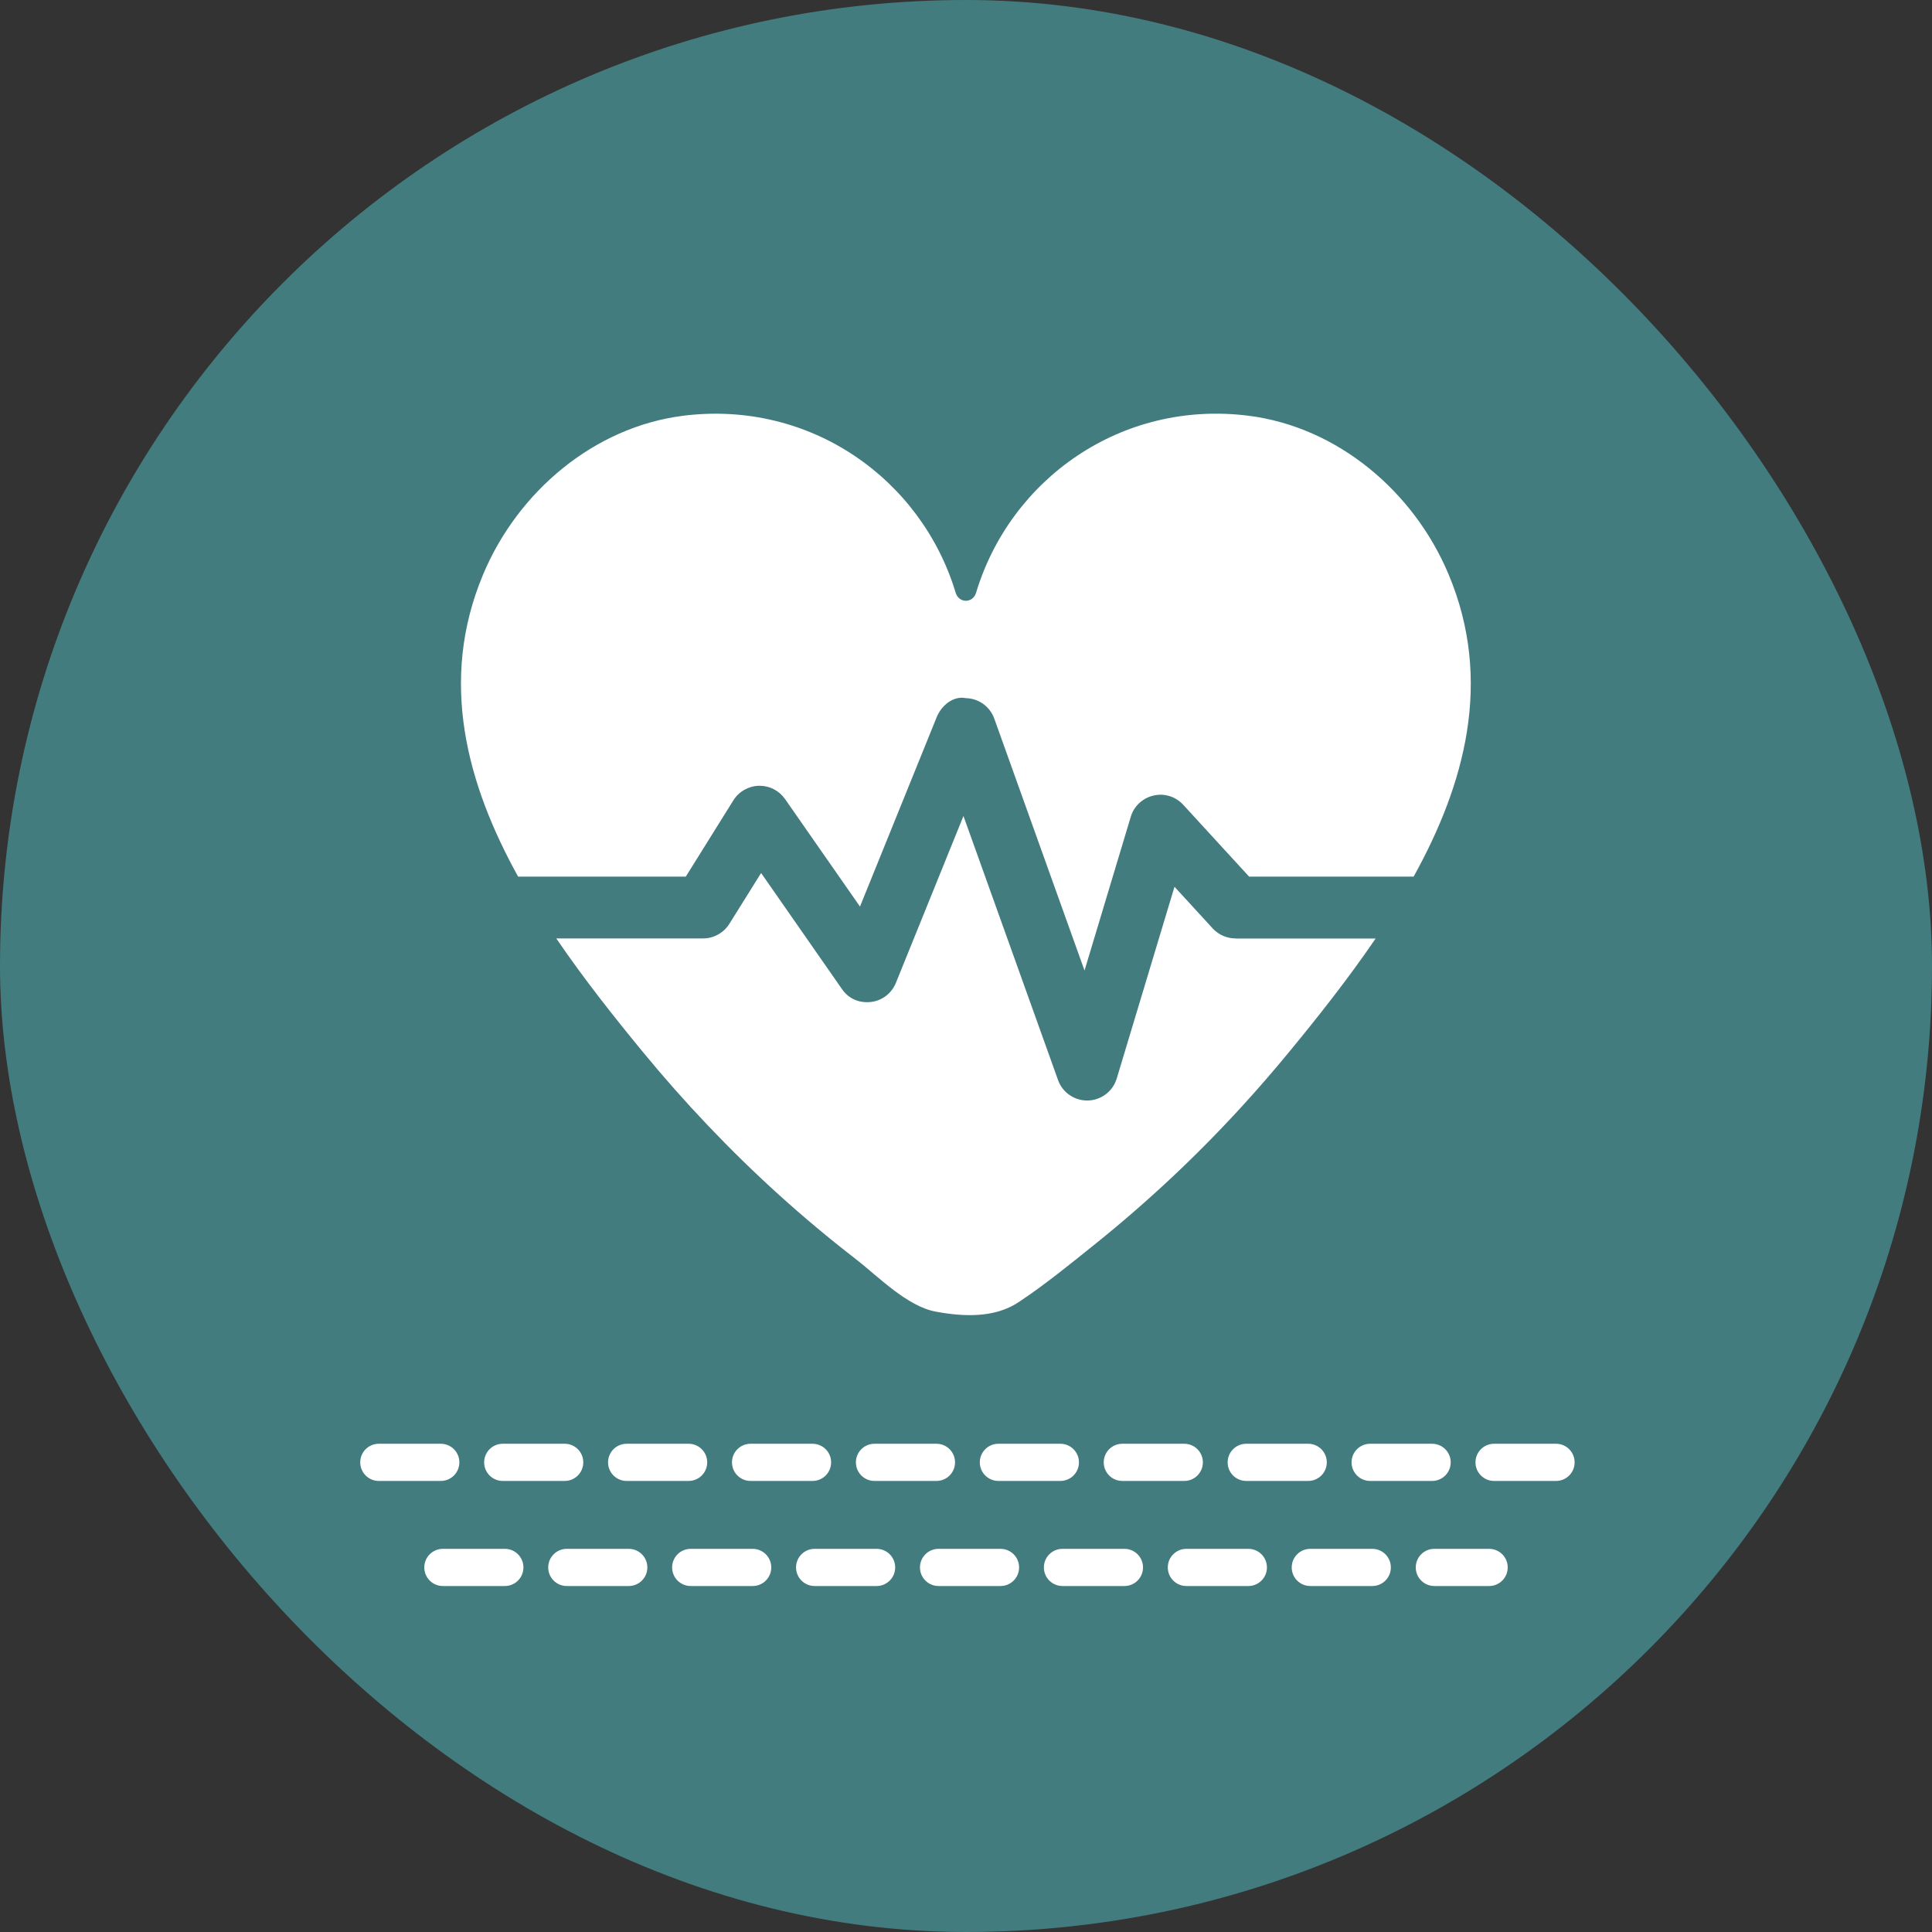 <?xml version="1.0" encoding="UTF-8"?>
<svg xmlns="http://www.w3.org/2000/svg" width="5.5mm" height="5.5mm" viewBox="0 0 15.591 15.591">
  <rect x="0" y="0" width="15.591" height="15.591" fill="#333333" stroke="none"/>
  <g id="a" data-name="Cirkel">
    <rect x="0" y="0" width="15.591" height="15.591" rx="7.795" ry="7.795" fill="#427c7f"/>
  </g>
  <g id="b" data-name="ICONS">
    <g>
      <path d="m7.074,12.499h-.5c-.083,0-.15.067-.15.15s.067.15.15.15h.5c.083,0,.15-.067.15-.15s-.067-.15-.15-.15Z" fill="#fff"/>
      <path d="m6.074,12.499h-.5c-.083,0-.15.067-.15.15s.067.15.15.15h.5c.083,0,.15-.067.15-.15s-.067-.15-.15-.15Z" fill="#fff"/>
      <path d="m5.074,12.499h-.5c-.083,0-.15.067-.15.15s.067.15.15.15h.5c.083,0,.15-.067.15-.15s-.067-.15-.15-.15Z" fill="#fff"/>
      <path d="m4.074,12.499h-.5c-.083,0-.15.067-.15.15s.067.15.15.15h.5c.083,0,.15-.067.15-.15s-.067-.15-.15-.15Z" fill="#fff"/>
      <path d="m8.074,12.499h-.5c-.083,0-.15.067-.15.15s.067.15.15.15h.5c.083,0,.15-.067.15-.15s-.067-.15-.15-.15Z" fill="#fff"/>
      <path d="m11.074,12.499h-.5c-.083,0-.15.067-.15.15s.067.15.15.15h.5c.083,0,.15-.067.15-.15s-.067-.15-.15-.15Z" fill="#fff"/>
      <path d="m9.074,12.499h-.5c-.083,0-.15.067-.15.15s.067.15.15.15h.5c.083,0,.15-.067.15-.15s-.067-.15-.15-.15Z" fill="#fff"/>
      <path d="m12.017,12.499h-.442c-.083,0-.15.067-.15.15s.067.15.15.15h.442c.083,0,.15-.067.15-.15s-.067-.15-.15-.15Z" fill="#fff"/>
      <path d="m10.074,12.499h-.5c-.083,0-.15.067-.15.15s.067.15.15.15h.5c.083,0,.15-.067.15-.15s-.067-.15-.15-.15Z" fill="#fff"/>
      <path d="m7.057,11.651c-.083,0-.15.067-.15.15s.067.15.15.15h.5c.083,0,.15-.067.15-.15s-.067-.15-.15-.15h-.5Z" fill="#fff"/>
      <path d="m8.057,11.651c-.083,0-.15.067-.15.15s.067.15.15.15h.5c.083,0,.15-.067.15-.15s-.067-.15-.15-.15h-.5Z" fill="#fff"/>
      <path d="m6.057,11.651c-.083,0-.15.067-.15.15s.067.15.15.15h.5c.083,0,.15-.067.15-.15s-.067-.15-.15-.15h-.5Z" fill="#fff"/>
      <path d="m10.057,11.651c-.083,0-.15.067-.15.15s.067.15.15.15h.5c.083,0,.15-.067.15-.15s-.067-.15-.15-.15h-.5Z" fill="#fff"/>
      <path d="m9.057,11.651c-.083,0-.15.067-.15.15s.067.15.15.15h.5c.083,0,.15-.067.15-.15s-.067-.15-.15-.15h-.5Z" fill="#fff"/>
      <path d="m3.707,11.801c0-.083-.067-.15-.15-.15h-.5c-.083,0-.15.067-.15.15s.067.15.15.15h.5c.083,0,.15-.067.15-.15Z" fill="#fff"/>
      <path d="m5.057,11.651c-.083,0-.15.067-.15.15s.067.15.15.15h.5c.083,0,.15-.067.15-.15s-.067-.15-.15-.15h-.5Z" fill="#fff"/>
      <path d="m12.557,11.651h-.5c-.083,0-.15.067-.15.15s.067.15.15.15h.5c.083,0,.15-.067.15-.15s-.067-.15-.15-.15Z" fill="#fff"/>
      <path d="m11.057,11.951h.5c.083,0,.15-.067.15-.15s-.067-.15-.15-.15h-.5c-.083,0-.15.067-.15.15s.067.15.15.15Z" fill="#fff"/>
      <path d="m4.057,11.651c-.083,0-.15.067-.15.15s.067.15.15.15h.5c.083,0,.15-.067.15-.15s-.067-.15-.15-.15h-.5Z" fill="#fff"/>
      <path d="m5.535,7.073l.383-.614c.044-.071.121-.115.205-.118h.007c.082,0,.158.04.205.107l.605.868.618-1.526c.038-.097.136-.177.236-.156.104.002.195.068.23.166l.728,2.032.373-1.24c.025-.086.096-.152.184-.172.088-.021.18.009.24.075l.531.579h1.328c.41-.74.644-1.576.282-2.439-.28-.668-.895-1.189-1.614-1.28-1.029-.13-1.924.514-2.199,1.428-.026.087-.139.087-.165,0-.275-.914-1.17-1.557-2.199-1.428-.719.091-1.334.612-1.614,1.28-.362.862-.128,1.698.282,2.439h1.353Z" fill="#fff"/>
      <path d="m9.971,7.573c-.07,0-.137-.029-.185-.081l-.308-.336-.466,1.547c-.031.104-.125.175-.232.178h-.007c-.105,0-.2-.066-.235-.166l-.763-2.13-.545,1.346c-.034.085-.112.145-.203.155-.102.01-.182-.031-.233-.105l-.652-.936-.256.41c-.046.073-.126.118-.212.118h-1.185c.228.334.474.643.697.914.338.411.706.799,1.101,1.156.199.18.405.352.617.516.182.141.416.384.649.426.217.04.47.054.666-.076.216-.143.422-.312.624-.474.419-.337.812-.705,1.174-1.101.133-.145.262-.294.387-.446.223-.271.469-.58.697-.914h-1.131Z" fill="#fff"/>
    </g>
  </g>
</svg>